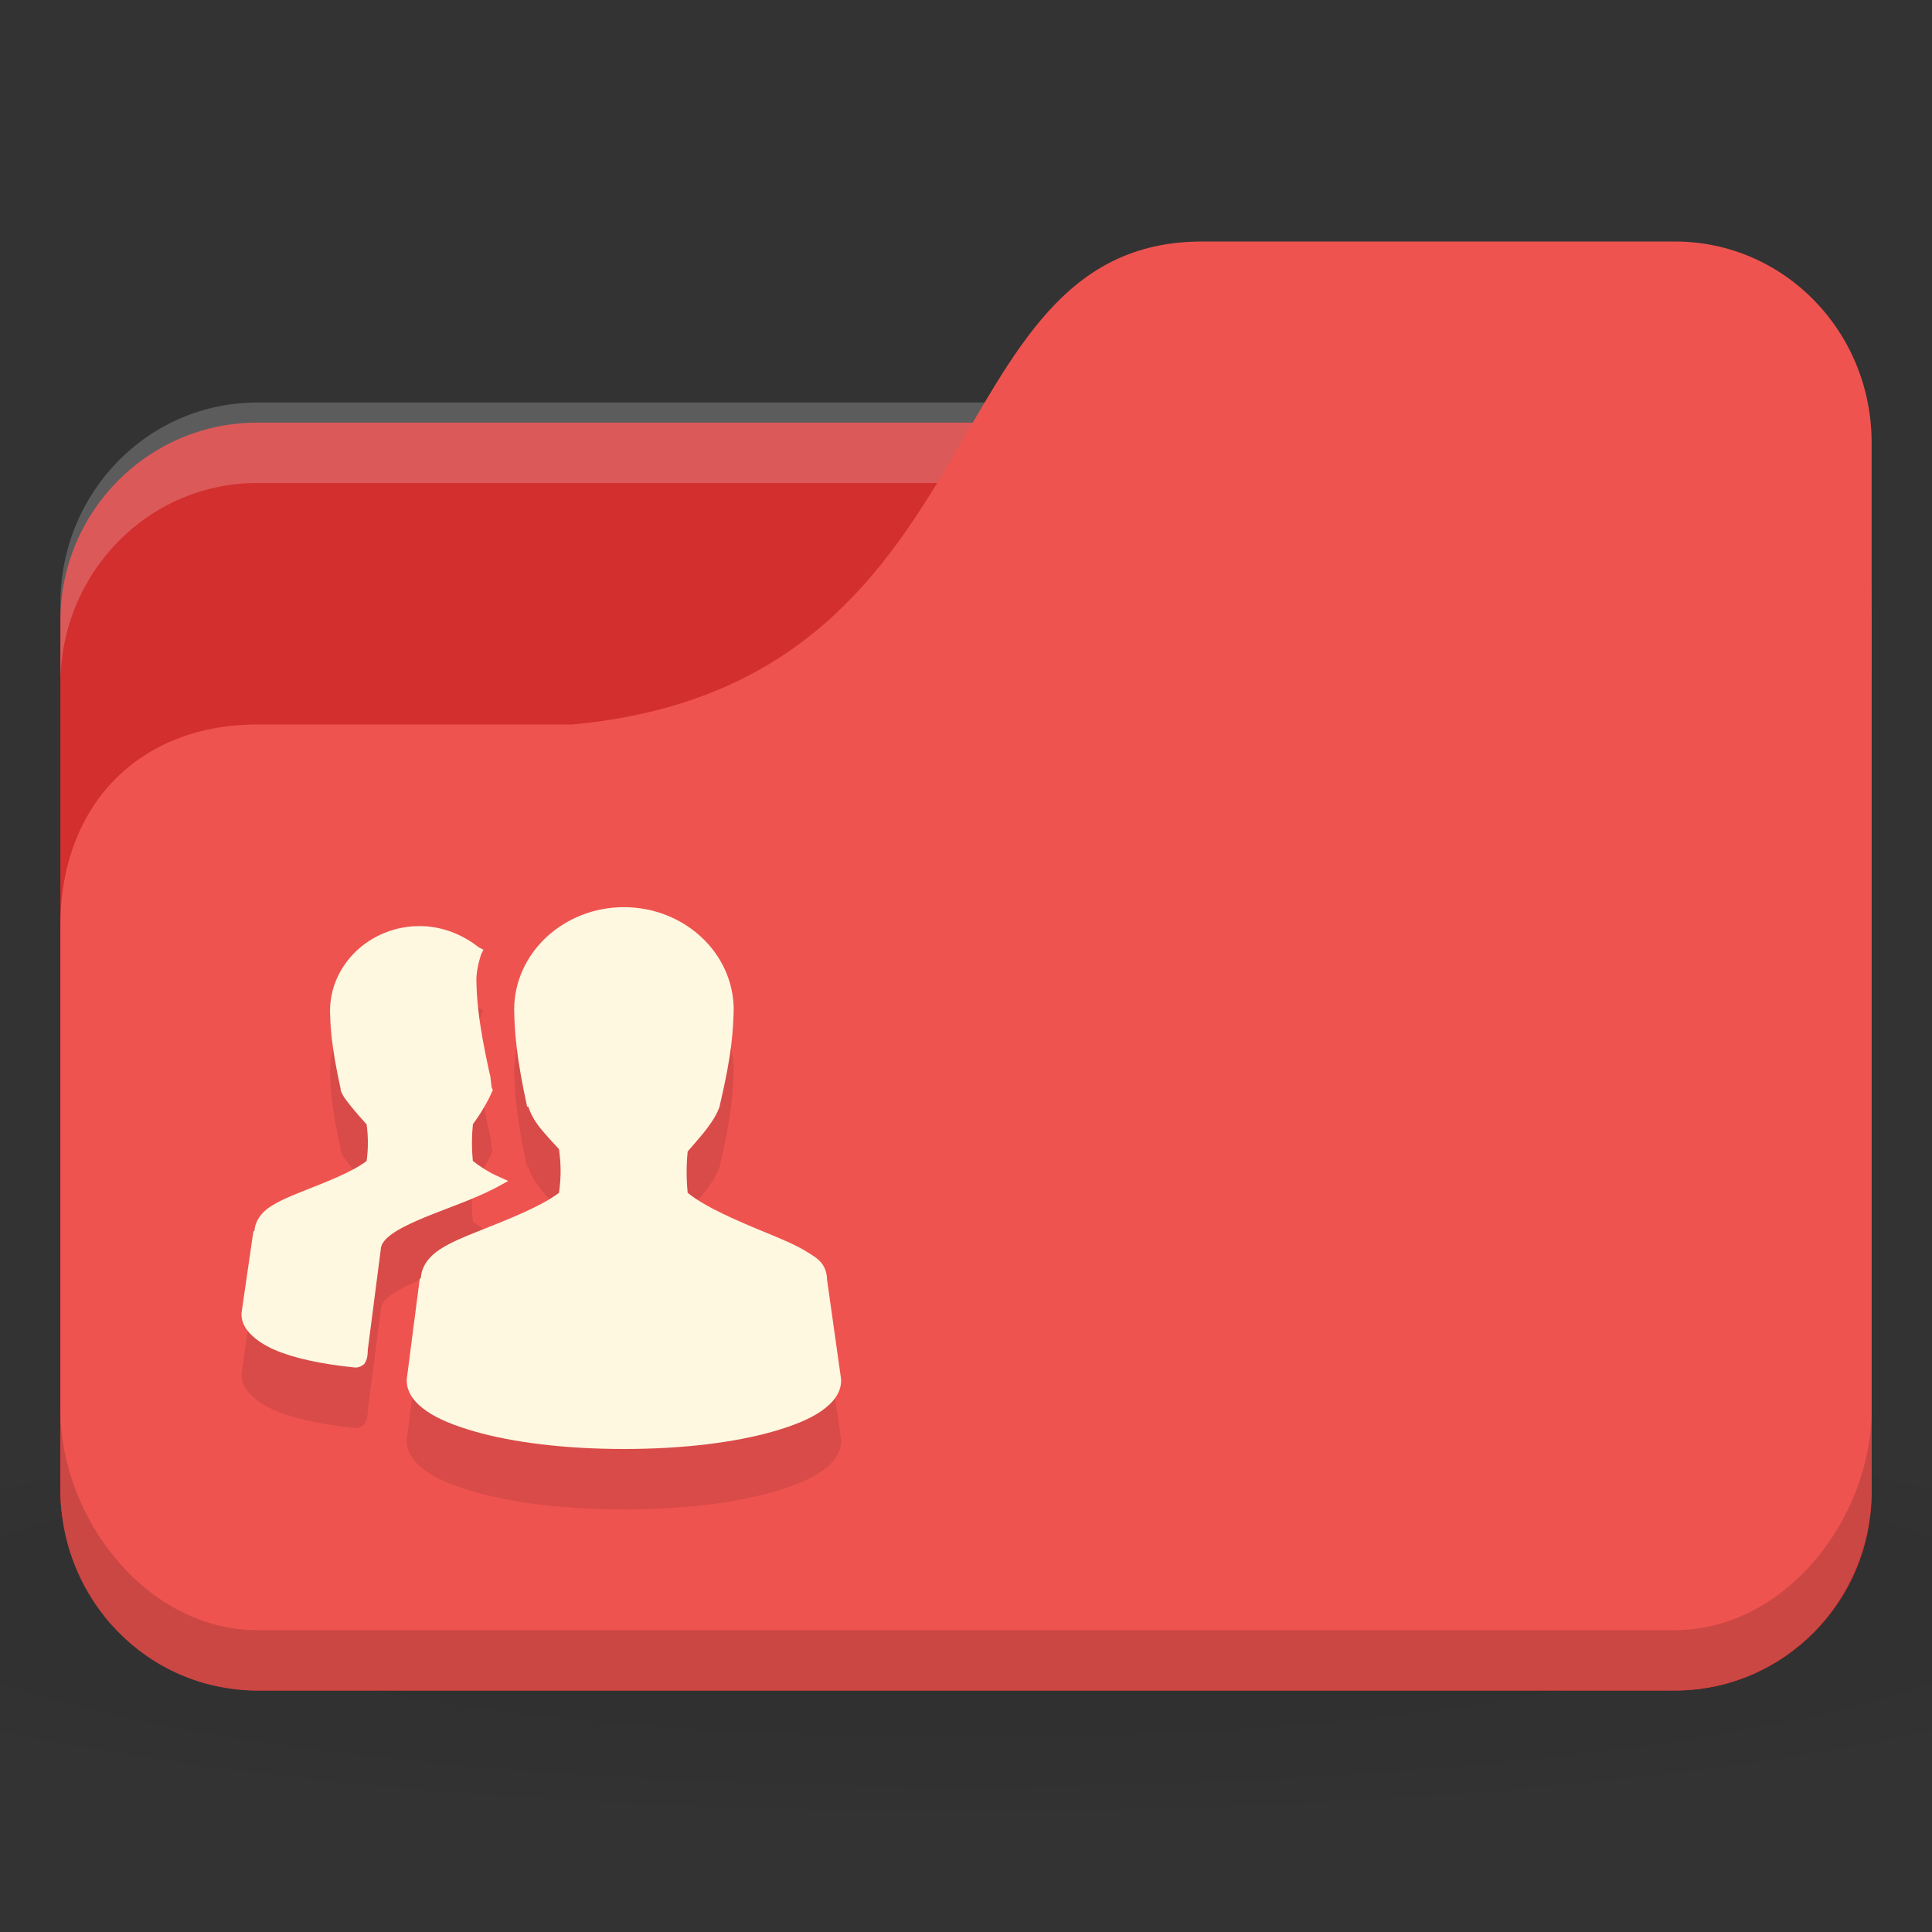 <?xml version="1.0" encoding="UTF-8" standalone="no"?>
<!-- Created with Inkscape (http://www.inkscape.org/) -->

<svg
   xmlns:dc="http://purl.org/dc/elements/1.1/"
   xmlns:cc="http://creativecommons.org/ns#"
   xmlns:rdf="http://www.w3.org/1999/02/22-rdf-syntax-ns#"
   xmlns:svg="http://www.w3.org/2000/svg"
   xmlns="http://www.w3.org/2000/svg"
   xmlns:xlink="http://www.w3.org/1999/xlink"
   xmlns:sodipodi="http://sodipodi.sourceforge.net/DTD/sodipodi-0.dtd"
   xmlns:inkscape="http://www.inkscape.org/namespaces/inkscape"
   width="256"
   height="256"
   id="svg2"
   version="1.1"
   inkscape:version="0.48.5 r10040"
   sodipodi:docname="folder-publicshare.svg">
  <rect width="100%" height="100%" fill="#333333" stroke="none"/>
  <defs
     id="defs4">
    <linearGradient
       id="linearGradient3855">
      <stop
         style="stop-color:#000000;stop-opacity:1;"
         offset="0"
         id="stop3857" />
      <stop
         style="stop-color:#000000;stop-opacity:0.294;"
         offset="1"
         id="stop3859" />
    </linearGradient>
    <linearGradient
       id="linearGradient3833">
      <stop
         id="stop3835"
         offset="0"
         style="stop-color:#fdfeff;stop-opacity:1;" />
      <stop
         id="stop3837"
         offset="1"
         style="stop-color:#dfe4e4;stop-opacity:1;" />
    </linearGradient>
    <linearGradient
       id="linearGradient3823">
      <stop
         style="stop-color:#49b7ef;stop-opacity:1;"
         offset="0"
         id="stop3825" />
      <stop
         style="stop-color:#1d8de2;stop-opacity:1;"
         offset="1"
         id="stop3827" />
    </linearGradient>
    <linearGradient
       id="linearGradient3956">
      <stop
         style="stop-color:#f8f4e1;stop-opacity:1;"
         offset="0"
         id="stop3958" />
      <stop
         style="stop-color:#eae5c8;stop-opacity:1;"
         offset="1"
         id="stop3960" />
    </linearGradient>
    <linearGradient
       id="linearGradient3915">
      <stop
         style="stop-color:#f8f4e1;stop-opacity:1;"
         offset="0"
         id="stop3917" />
      <stop
         style="stop-color:#ad9e57;stop-opacity:1;"
         offset="1"
         id="stop3919" />
    </linearGradient>
    <linearGradient
       inkscape:collect="always"
       id="linearGradient3861">
      <stop
         style="stop-color:#000000;stop-opacity:1;"
         offset="0"
         id="stop3863" />
      <stop
         style="stop-color:#000000;stop-opacity:0;"
         offset="1"
         id="stop3865" />
    </linearGradient>
    <linearGradient
       id="linearGradient3844">
      <stop
         style="stop-color:#000000;stop-opacity:0.392;"
         offset="0"
         id="stop3846" />
      <stop
         style="stop-color:#000000;stop-opacity:0;"
         offset="1"
         id="stop3848" />
    </linearGradient>
    <linearGradient
       id="linearGradient3810">
      <stop
         style="stop-color:#f2c66f;stop-opacity:1;"
         offset="0"
         id="stop3812" />
      <stop
         style="stop-color:#fbd68f;stop-opacity:1;"
         offset="1"
         id="stop3814" />
    </linearGradient>
    <linearGradient
       inkscape:collect="always"
       xlink:href="#linearGradient3810"
       id="linearGradient3816"
       x1="24"
       y1="1046.362"
       x2="24"
       y2="1014.362"
       gradientUnits="userSpaceOnUse" />
    <radialGradient
       inkscape:collect="always"
       xlink:href="#linearGradient3844"
       id="radialGradient3850"
       cx="24.076"
       cy="41.383"
       fx="24.076"
       fy="41.383"
       r="21.076"
       gradientTransform="matrix(1,0,0,0.113,0,36.704)"
       gradientUnits="userSpaceOnUse" />
    <linearGradient
       inkscape:collect="always"
       xlink:href="#linearGradient3810"
       id="linearGradient3856"
       gradientUnits="userSpaceOnUse"
       x1="24"
       y1="1046.362"
       x2="24"
       y2="1014.362"
       gradientTransform="translate(0,-3)" />
    <linearGradient
       inkscape:collect="always"
       xlink:href="#linearGradient3810"
       id="linearGradient3858"
       gradientUnits="userSpaceOnUse"
       x1="24"
       y1="1046.362"
       x2="24"
       y2="1014.362"
       gradientTransform="translate(0,-1004.362)" />
    <linearGradient
       inkscape:collect="always"
       xlink:href="#linearGradient3861"
       id="linearGradient3867"
       x1="1.995"
       y1="28.562"
       x2="46.005"
       y2="28.562"
       gradientUnits="userSpaceOnUse" />
    <linearGradient
       inkscape:collect="always"
       xlink:href="#linearGradient3915"
       id="linearGradient3921"
       x1="35"
       y1="8"
       x2="38"
       y2="5"
       gradientUnits="userSpaceOnUse" />
    <linearGradient
       inkscape:collect="always"
       xlink:href="#linearGradient3915"
       id="linearGradient3933"
       gradientUnits="userSpaceOnUse"
       x1="35"
       y1="8"
       x2="38"
       y2="5"
       gradientTransform="matrix(1.044,0,0,1.222,26.302,1003.251)" />
    <linearGradient
       inkscape:collect="always"
       xlink:href="#linearGradient3915"
       id="linearGradient3954"
       x1="35"
       y1="11"
       x2="44"
       y2="5"
       gradientUnits="userSpaceOnUse"
       gradientTransform="translate(22,1004.362)" />
    <linearGradient
       inkscape:collect="always"
       xlink:href="#linearGradient3823"
       id="linearGradient3829"
       x1="21"
       y1="14"
       x2="20"
       y2="24"
       gradientUnits="userSpaceOnUse" />
    <linearGradient
       inkscape:collect="always"
       xlink:href="#linearGradient3833"
       id="linearGradient3839"
       gradientUnits="userSpaceOnUse"
       x1="21"
       y1="14"
       x2="20"
       y2="26" />
    <linearGradient
       inkscape:collect="always"
       xlink:href="#linearGradient3855"
       id="linearGradient3862"
       x1="22"
       y1="15"
       x2="20"
       y2="30"
       gradientUnits="userSpaceOnUse" />
    <radialGradient
       r="24"
       fy="40.5"
       fx="24"
       cy="40.5"
       cx="24"
       gradientTransform="matrix(1.25,0,0,0.208,-6,1035.925)"
       gradientUnits="userSpaceOnUse"
       id="radialGradient3102"
       xlink:href="#linearGradient3886"
       inkscape:collect="always" />
    <linearGradient
       id="linearGradient3886">
      <stop
         style="stop-color:#000000;stop-opacity:1;"
         offset="0"
         id="stop3888" />
      <stop
         style="stop-color:#000000;stop-opacity:0.196;"
         offset="1"
         id="stop3890" />
    </linearGradient>
    <radialGradient
       inkscape:collect="always"
       xlink:href="#linearGradient3886-9"
       id="radialGradient3011"
       gradientUnits="userSpaceOnUse"
       gradientTransform="matrix(0.833,0,0,0.139,-4,1041.404)"
       cx="24"
       cy="40.5"
       fx="24"
       fy="40.5"
       r="24" />
    <linearGradient
       id="linearGradient3886-9">
      <stop
         style="stop-color:#000000;stop-opacity:1;"
         offset="0"
         id="stop3888-3" />
      <stop
         style="stop-color:#000000;stop-opacity:0.196;"
         offset="1"
         id="stop3890-7" />
    </linearGradient>
    <radialGradient
       r="24"
       fy="40.5"
       fx="24"
       cy="40.5"
       cx="24"
       gradientTransform="matrix(6.667,0,0,1.111,-32,964.696)"
       gradientUnits="userSpaceOnUse"
       id="radialGradient3098"
       xlink:href="#linearGradient3886-9"
       inkscape:collect="always" />
  </defs>
  <sodipodi:namedview
     id="base"
     pagecolor="#ffffff"
     bordercolor="#666666"
     borderopacity="1.0"
     inkscape:pageopacity="0.0"
     inkscape:pageshadow="2"
     inkscape:zoom="3.1161812"
     inkscape:cx="139.83691"
     inkscape:cy="107.03541"
     inkscape:document-units="px"
     inkscape:current-layer="layer1"
     showgrid="true"
     inkscape:window-width="1280"
     inkscape:window-height="998"
     inkscape:window-x="0"
     inkscape:window-y="0"
     inkscape:window-maximized="1">
    <inkscape:grid
       type="xygrid"
       id="grid2990"
       empspacing="5"
       visible="true"
       enabled="true"
       snapvisiblegridlinesonly="true" />
  </sodipodi:namedview>
  <g
     inkscape:label="Body"
     inkscape:groupmode="layer"
     id="layer1"
     transform="translate(0,-796.362)">
    <path
       inkscape:connector-curvature="0"
       style="opacity:0.1;fill:url(#radialGradient3098);fill-opacity:1;stroke:none"
       d="m 128,983.029 c -52.408,0 -98.816,4.177 -128,10.667 l 0,32 c 29.184,6.49 75.592,10.666 128,10.666 52.408,0 98.816,-4.177 128,-10.666 l 0,-32 c -29.184,-6.49 -75.592,-10.667 -128,-10.667 z"
       id="path3868" />
    <rect
       style="fill:#d32f2f;fill-opacity:1;stroke:none"
       id="rect2987"
       width="240"
       height="168"
       x="8"
       y="852.362"
       rx="26.087"
       ry="26.25" />
    <path
       style="opacity:0.2;fill:#ffffff;fill-opacity:1;stroke:none"
       d="M 34.087,849.696 C 19.635,849.696 8,861.589 8,876.362 l 0,10.666 c 0,-14.773 11.635,-26.666 26.087,-26.666 l 187.826,0 c 14.452,0 26.087,11.894 26.087,26.666 l 0,-10.666 c 0,-14.774 -11.635,-26.666 -26.087,-26.666 l -187.826,0 z"
       id="rect3797"
       inkscape:connector-curvature="0" />
    <path
       style="fill:#ef5350;fill-opacity:1;stroke:none"
       d="m 34.087,892.362 41.739,0 c 57.391,-5.334 46.957,-64 83.478,-64 l 62.609,0 c 14.452,0 26.087,11.894 26.087,26.666 l 0,138.667 c 0,14.773 -11.635,26.666 -26.087,26.666 l -187.826,0 C 19.635,1020.362 8,1008.469 8,993.696 l 0,-74.667 c 0,-16 10.435,-26.666 26.087,-26.666 z"
       id="rect3776"
       inkscape:connector-curvature="0"
       sodipodi:nodetypes="cccsssssscc" />
    <path
       style="opacity:0.15;fill:#000000;fill-opacity:1;stroke:none"
       d="m 8,983.029 0,10.667 c 0,14.773 11.635,26.666 26.087,26.666 l 187.826,0 c 14.452,0 26.087,-11.894 26.087,-26.666 l 0,-10.667 c 0,14.774 -11.635,29.334 -26.087,29.334 l -187.826,0 C 19.635,1012.362 8,997.802 8,983.029 z"
       id="path3786"
       inkscape:connector-curvature="0"
       sodipodi:nodetypes="csssscssc" />
    <path
       inkscape:connector-curvature="0"
       style="line-height:normal;color:#000000;fill:#000000;fill-opacity:0.098"
       d="m 82.673,924.576 c -7.97,0 -14.545,6.043 -14.545,13.606 0.059,2.595 0.203,5.882 1.72,12.825 l 0.156,0 c 0.306,0.918 0.777,1.832 1.564,2.816 0.705,0.881 1.639,1.883 2.502,2.815 0.265,1.962 0.306,3.677 0,5.786 -2.367,1.798 -6.634,3.474 -10.479,5.005 -2.004,0.8 -3.856,1.535 -5.318,2.502 -1.394,0.922 -2.405,2.178 -2.502,3.754 -0.005,0.08 -0.157,0.08 -0.156,0.16 l -1.72,13.294 0,0.16 c 0,1.648 1.098,2.996 2.659,4.066 1.561,1.071 3.68,1.911 6.256,2.659 5.152,1.495 12.141,2.346 19.863,2.346 7.721,0 14.71,-0.85 19.863,-2.346 2.576,-0.744 4.695,-1.588 6.256,-2.659 1.561,-1.07 2.659,-2.418 2.659,-4.066 l 0,-0.16 -1.877,-13.294 c -2.8e-4,-0.08 0.003,-0.104 0,-0.16 -0.046,-0.752 -0.318,-1.492 -0.782,-2.034 -0.495,-0.576 -1.149,-0.953 -1.877,-1.407 -1.456,-0.91 -3.313,-1.677 -5.318,-2.502 -3.893,-1.604 -8.153,-3.417 -10.479,-5.318 -0.175,-1.814 -0.183,-3.661 0,-5.474 0.84,-0.993 1.784,-2.017 2.502,-2.971 0.8,-1.062 1.405,-2.026 1.72,-2.972 1.711,-7.229 1.787,-10.179 1.877,-12.825 0,-7.562 -6.575,-13.606 -14.545,-13.606 z m -27.057,2.502 c -6.546,0 -11.886,5.055 -11.886,11.261 0.048,2.126 0.163,4.626 1.408,10.322 l 0,0.16 c 0.254,0.76 0.752,1.371 1.408,2.19 0.574,0.712 1.339,1.596 2.033,2.346 0.21,1.573 0.237,3.162 0,4.848 -1.933,1.483 -5.436,2.814 -8.602,4.066 -1.641,0.648 -3.025,1.244 -4.223,2.034 -1.132,0.744 -1.938,1.854 -2.033,3.128 -0.006,0.08 -0.157,0.08 -0.156,0.16 L 32,978.374 l 0,0.16 c 0,1.015 0.485,1.893 1.251,2.659 0.766,0.768 1.829,1.468 3.128,2.033 2.563,1.114 6.215,1.89 10.635,2.346 l 0.156,0 c 0.24,0 0.479,-0.08 0.626,-0.16 0.181,-0.112 0.392,-0.2 0.469,-0.312 0.154,-0.216 0.246,-0.432 0.313,-0.624 0.117,-0.344 0.14,-0.744 0.156,-1.094 0.002,-0.08 0,-0.104 0,-0.16 l 1.72,-13.293 c -0.002,-0.544 0.374,-1.198 1.251,-1.878 0.877,-0.68 2.205,-1.362 3.754,-2.034 3.098,-1.342 7.025,-2.589 10.166,-4.222 l 1.72,-0.938 -1.72,-0.784 c -1.241,-0.6 -2.19,-1.264 -2.972,-1.877 -0.152,-1.544 -0.161,-3.153 0,-4.692 0.006,-0.08 -0.006,-0.104 0,-0.16 1.193,-1.606 2.1,-3.274 2.502,-4.223 l 0.156,-0.312 -0.156,-0.304 c -0.136,-0.776 -0.091,-1.366 -0.313,-2.033 -1.499,-6.86 -1.663,-9.689 -1.72,-12.199 0,-1.055 0.248,-2.284 0.626,-3.441 l 0.313,-0.624 -0.626,-0.304 c -2.089,-1.67 -4.853,-2.815 -7.82,-2.815 z"
       id="path3837" />
    <path
       id="path4054"
       d="m 82.673,916.568 c -7.97,0 -14.545,6.044 -14.545,13.606 0.059,2.594 0.203,5.882 1.72,12.825 l 0.156,0 c 0.306,0.918 0.777,1.831 1.564,2.815 0.705,0.881 1.639,1.884 2.502,2.815 0.265,1.962 0.306,3.678 0,5.787 -2.367,1.797 -6.634,3.474 -10.479,5.005 -2.004,0.8 -3.856,1.535 -5.318,2.502 -1.394,0.922 -2.405,2.178 -2.502,3.754 -0.005,0.08 -0.157,0.08 -0.156,0.16 l -1.72,13.294 0,0.16 c 0,1.647 1.098,2.995 2.659,4.066 1.561,1.071 3.68,1.911 6.256,2.658 5.152,1.495 12.141,2.346 19.863,2.346 7.721,0 14.71,-0.851 19.863,-2.346 2.576,-0.744 4.695,-1.587 6.256,-2.658 1.561,-1.071 2.659,-2.419 2.659,-4.066 l 0,-0.16 -1.877,-13.294 c -2.8e-4,-0.08 0.003,-0.104 0,-0.16 -0.046,-0.752 -0.318,-1.493 -0.782,-2.034 -0.495,-0.576 -1.149,-0.953 -1.877,-1.407 -1.456,-0.91 -3.313,-1.677 -5.318,-2.502 -3.893,-1.604 -8.153,-3.418 -10.479,-5.318 -0.175,-1.814 -0.183,-3.661 0,-5.474 0.84,-0.994 1.784,-2.018 2.502,-2.971 0.8,-1.062 1.405,-2.026 1.72,-2.972 1.711,-7.229 1.787,-10.179 1.877,-12.825 0,-7.562 -6.575,-13.606 -14.545,-13.606 z m -27.057,2.502 c -6.546,0 -11.886,5.054 -11.886,11.261 0.048,2.126 0.163,4.626 1.408,10.322 l 0,0.16 c 0.254,0.76 0.752,1.372 1.408,2.19 0.574,0.712 1.339,1.596 2.033,2.346 0.21,1.572 0.237,3.161 0,4.848 -1.933,1.483 -5.436,2.814 -8.602,4.066 -1.641,0.648 -3.025,1.244 -4.223,2.034 -1.132,0.744 -1.938,1.854 -2.033,3.127 -0.006,0.08 -0.157,0.08 -0.156,0.16 L 32,970.367 l 0,0.16 c 0,1.016 0.485,1.894 1.251,2.659 0.766,0.768 1.829,1.468 3.128,2.033 2.563,1.115 6.215,1.89 10.635,2.346 l 0.156,0 c 0.24,8e-4 0.479,-0.08 0.626,-0.16 0.181,-0.112 0.392,-0.2 0.469,-0.312 0.154,-0.216 0.246,-0.432 0.313,-0.624 0.117,-0.344 0.14,-0.744 0.156,-1.094 0.002,-0.08 0,-0.104 0,-0.16 l 1.72,-13.294 c -0.002,-0.544 0.374,-1.197 1.251,-1.877 0.877,-0.68 2.205,-1.362 3.754,-2.034 3.098,-1.343 7.025,-2.589 10.166,-4.222 l 1.72,-0.938 -1.72,-0.784 c -1.241,-0.6 -2.19,-1.264 -2.972,-1.877 -0.152,-1.544 -0.161,-3.153 0,-4.692 0.006,-0.08 -0.006,-0.104 0,-0.16 1.193,-1.606 2.1,-3.274 2.502,-4.223 l 0.156,-0.312 -0.156,-0.304 c -0.136,-0.776 -0.091,-1.367 -0.313,-2.033 -1.499,-6.861 -1.663,-9.69 -1.72,-12.2 0,-1.054 0.248,-2.283 0.626,-3.44 l 0.313,-0.624 -0.626,-0.312 c -2.089,-1.669 -4.853,-2.815 -7.82,-2.815 z"
       style="line-height:normal;color:#000000;fill:#fff8e1;fill-opacity:1"
       inkscape:connector-curvature="0" />
  </g>
</svg>
